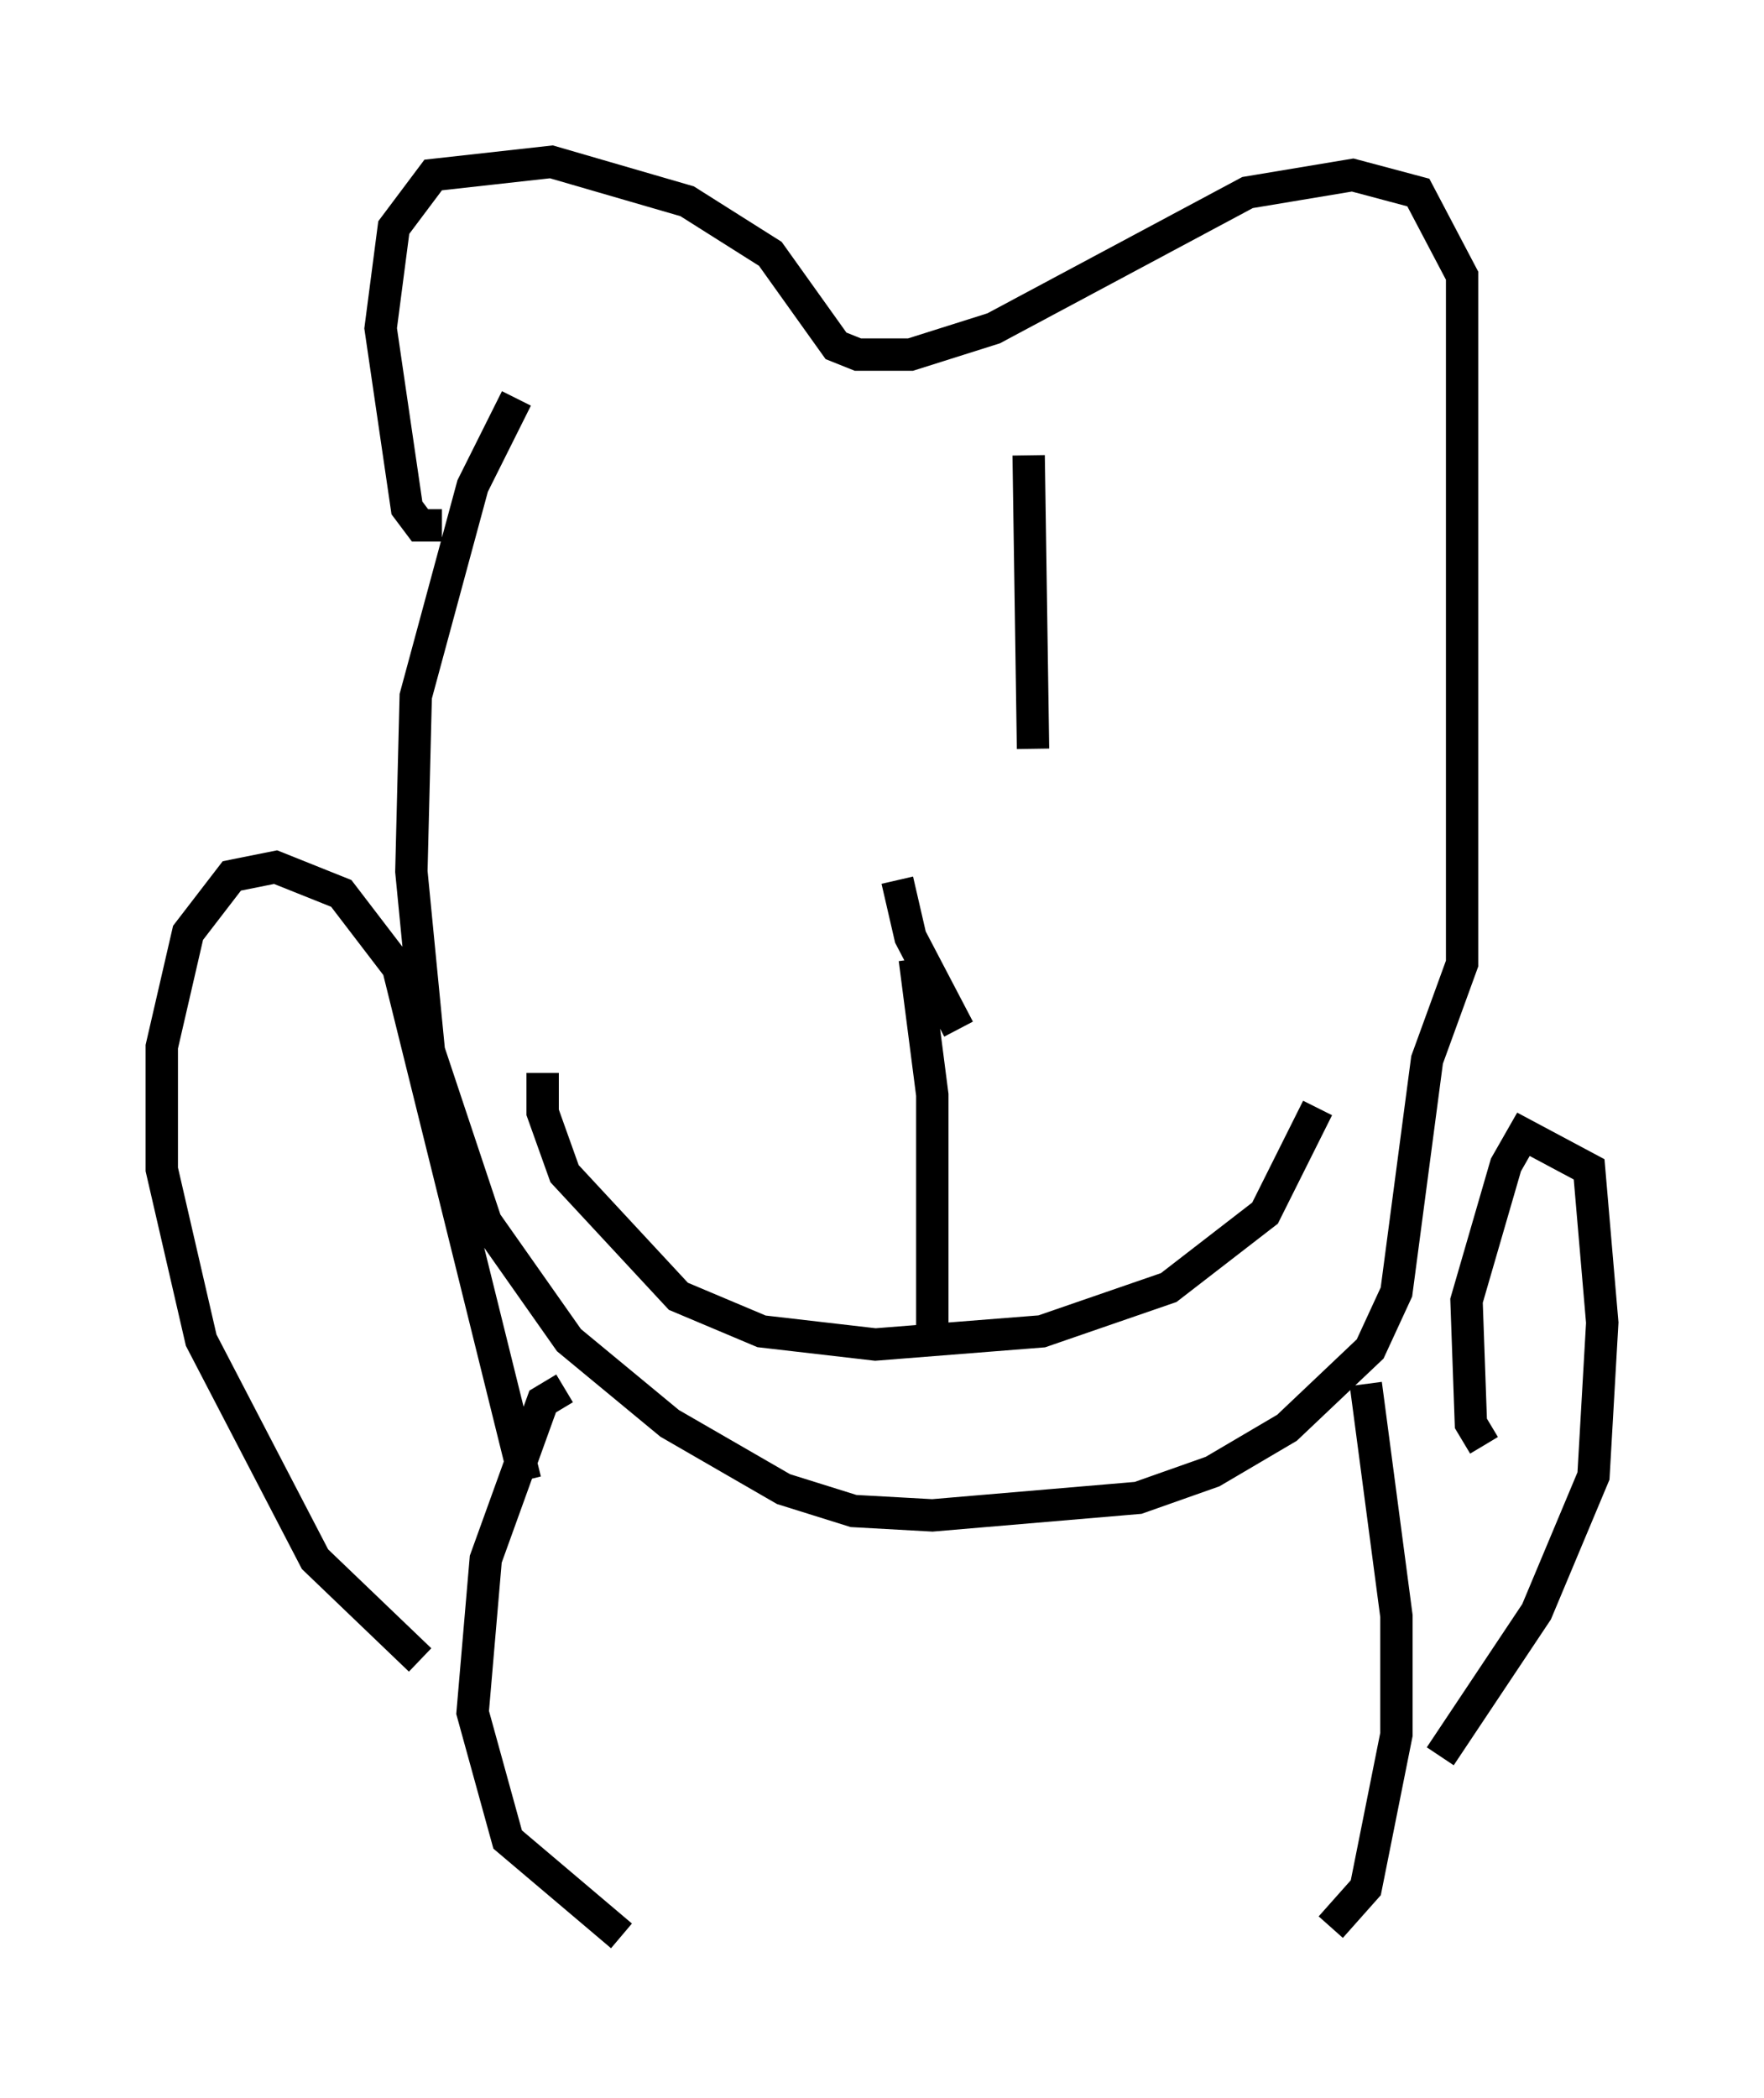 <?xml version="1.0" encoding="utf-8" ?>
<svg baseProfile="full" height="64.803" version="1.1" width="54.519" xmlns="http://www.w3.org/2000/svg" xmlns:ev="http://www.w3.org/2001/xml-events" xmlns:xlink="http://www.w3.org/1999/xlink"><defs /><rect fill="white" height="64.803" width="54.519" x="0" y="0" /><path d="M20.967, 14.337 m-0.271, 12.043 m11.096, -12.314 l0.135, 9.066 m-4.195, 4.059 l0.406, 1.759 1.488, 2.842 m-12.855, 1.353 l0.0, 1.218 0.677, 1.894 l3.518, 3.789 2.571, 1.083 l3.518, 0.406 5.142, -0.406 l3.924, -1.353 2.977, -2.3 l1.624, -3.248 m-12.449, -4.601 l0.541, 4.195 0.0, 7.307 m-15.155, -24.898 l-0.677, 0.0 -0.406, -0.541 l-0.812, -5.548 0.406, -3.112 l1.218, -1.624 3.654, -0.406 l4.195, 1.218 2.571, 1.624 l2.03, 2.842 0.677, 0.271 l1.624, 0.0 2.571, -0.812 l7.848, -4.195 3.248, -0.541 l2.03, 0.541 1.353, 2.571 l0.0, 21.245 -1.083, 2.977 l-0.947, 7.172 -0.812, 1.759 l-2.571, 2.436 -2.3, 1.353 l-2.3, 0.812 -6.36, 0.541 l-2.436, -0.135 -2.165, -0.677 l-3.518, -2.03 -3.112, -2.571 l-2.571, -3.654 -1.759, -5.277 l-0.541, -5.548 0.135, -5.413 l1.759, -6.495 1.353, -2.706 m1.488, 30.582 l-0.677, 0.406 -1.759, 4.871 l-0.406, 4.736 1.083, 3.924 l3.518, 2.977 m23.004, -17.05 l0.947, 7.172 0.0, 3.654 l-0.947, 4.736 -1.083, 1.218 m-24.898, -13.802 l-3.924, -15.832 -1.759, -2.3 l-2.03, -0.812 -1.353, 0.271 l-1.353, 1.759 -0.812, 3.518 l0.0, 3.789 1.218, 5.277 l3.518, 6.766 3.248, 3.112 m32.882, -6.631 l-0.406, -0.677 -0.135, -3.789 l1.218, -4.195 0.541, -0.947 l2.03, 1.083 0.406, 4.736 l-0.271, 4.736 -1.759, 4.195 l-2.977, 4.465 " fill="none" stroke="black" stroke-width="1" /></svg>